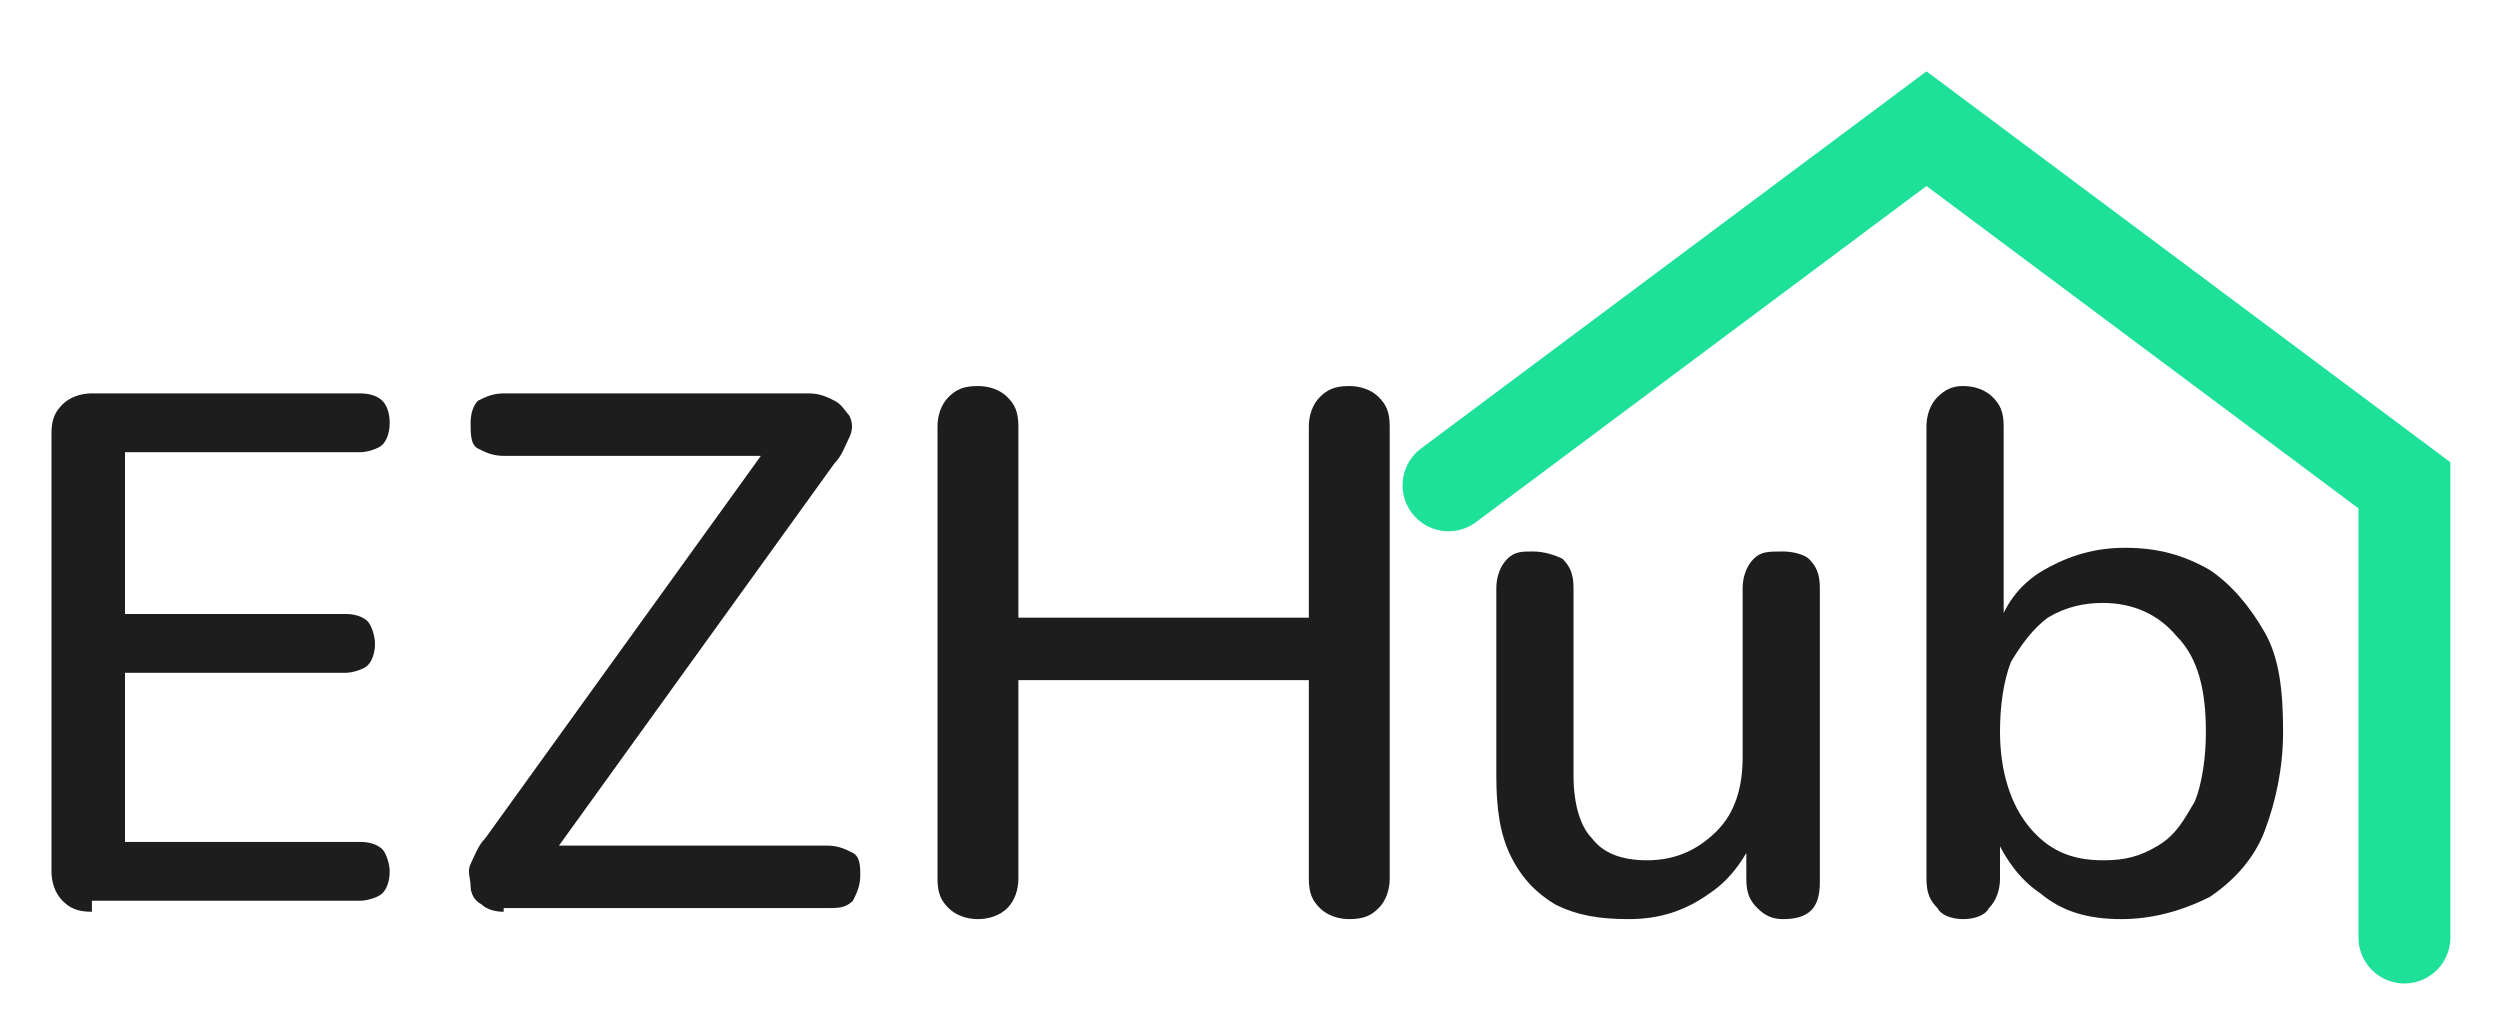 <?xml version="1.0" encoding="utf-8"?>
<!-- Generator: Adobe Illustrator 26.0.0, SVG Export Plug-In . SVG Version: 6.00 Build 0)  -->
<!DOCTYPE svg PUBLIC "-//W3C//DTD SVG 1.1//EN" "http://www.w3.org/Graphics/SVG/1.1/DTD/svg11.dtd">
<svg version="1.1" xmlns="http://www.w3.org/2000/svg" xmlns:xlink="http://www.w3.org/1999/xlink" x="0px" y="0px"
	 viewBox="0 0 68 28" style="enable-background:new 0 0 68 28;" xml:space="preserve">
<g id="Capa_1" style="display:none;">
	<line style="fill:none;stroke:#1DE099;stroke-width:2;stroke-linecap:round;stroke-miterlimit:10;" x1="50.5" y1="1.2" x2="39" y2="9.3"/>
	<line style="fill:none;stroke:#1DE099;stroke-width:2;stroke-linecap:round;stroke-miterlimit:10;" x1="50.9" y1="1.5" x2="63.1" y2="8.5"/>
	<line style="fill:none;stroke:#1DE099;stroke-width:2;stroke-linecap:round;stroke-linejoin:round;stroke-miterlimit:10;" x1="63.5" y1="25" x2="63.5" y2="9"/>
	<rect x="37" y="12" style="fill:none;stroke:#1DE099;stroke-width:2;stroke-linecap:round;stroke-miterlimit:10;" width="28" height="14"/>
	<rect x="37" y="1" style="fill:none;stroke:#1DE099;stroke-width:2;stroke-linecap:round;stroke-miterlimit:10;" width="14" height="25"/>
	<rect x="51" y="1" style="fill:none;stroke:#1DE099;stroke-width:2;stroke-linecap:round;stroke-miterlimit:10;" width="14" height="25"/>
	<g style="display:inline;">
		<path style="fill:#1D1D1D;" d="M3,24.8c-0.3,0-0.5-0.1-0.7-0.2c-0.2-0.2-0.2-0.4-0.2-0.7V11.6c0-0.3,0.1-0.5,0.2-0.7
			c0.2-0.2,0.4-0.2,0.7-0.2h7.4c0.2,0,0.4,0.1,0.5,0.2s0.2,0.3,0.2,0.5c0,0.2-0.1,0.4-0.2,0.5s-0.3,0.2-0.5,0.2H3.7V17H10
			c0.2,0,0.4,0.1,0.5,0.2c0.1,0.1,0.2,0.3,0.2,0.5c0,0.2-0.1,0.4-0.2,0.5c-0.1,0.1-0.3,0.2-0.5,0.2H3.7v5.1h6.7
			c0.2,0,0.4,0.1,0.5,0.2c0.1,0.1,0.2,0.3,0.2,0.5c0,0.2-0.1,0.4-0.2,0.5s-0.3,0.2-0.5,0.2H3z"/>
		<path style="fill:#1D1D1D;" d="M13.8,24.8c-0.2,0-0.4,0-0.5-0.1c-0.1-0.1-0.2-0.2-0.3-0.4S13,24,13,23.8c0-0.2,0.1-0.4,0.3-0.6l8.3-11.7
			v0.6h-7.9c-0.3,0-0.4-0.1-0.6-0.2c-0.1-0.1-0.2-0.3-0.2-0.5s0.1-0.4,0.2-0.5s0.3-0.2,0.6-0.2h8.7c0.2,0,0.4,0,0.5,0.1
			c0.1,0.1,0.2,0.2,0.3,0.4c0,0.1,0,0.3,0,0.5c0,0.2-0.1,0.4-0.3,0.6L14.6,24v-0.6h8.2c0.3,0,0.4,0.1,0.6,0.2
			c0.1,0.1,0.2,0.3,0.2,0.5c0,0.2-0.1,0.4-0.2,0.5s-0.3,0.2-0.6,0.2H13.8z"/>
		<path style="fill:#1D1D1D;" d="M26.5,25c-0.3,0-0.5-0.1-0.6-0.2c-0.1-0.2-0.2-0.4-0.2-0.6V11.4c0-0.3,0.1-0.5,0.2-0.6
			c0.1-0.1,0.3-0.2,0.6-0.2c0.3,0,0.5,0.1,0.6,0.2c0.1,0.1,0.2,0.4,0.2,0.6V17h8.5v-5.5c0-0.3,0.1-0.5,0.2-0.6
			c0.1-0.1,0.3-0.2,0.6-0.2c0.3,0,0.5,0.1,0.6,0.2c0.1,0.1,0.2,0.4,0.2,0.6v12.7c0,0.3-0.1,0.5-0.2,0.6c-0.1,0.2-0.3,0.2-0.6,0.2
			c-0.3,0-0.5-0.1-0.6-0.2c-0.1-0.2-0.2-0.4-0.2-0.6v-5.7h-8.5v5.7c0,0.3-0.1,0.5-0.2,0.6C27,24.9,26.8,25,26.5,25z"/>
		<path style="fill:#1D1D1D;" d="M44.3,25c-0.8,0-1.4-0.1-2-0.4c-0.5-0.3-0.9-0.7-1.2-1.3c-0.3-0.6-0.4-1.3-0.4-2.1v-5.4
			c0-0.3,0.1-0.5,0.2-0.6c0.1-0.1,0.3-0.2,0.6-0.2c0.3,0,0.5,0.1,0.6,0.2c0.1,0.1,0.2,0.3,0.2,0.6v5.3c0,0.9,0.2,1.5,0.5,1.9
			c0.4,0.4,0.9,0.6,1.7,0.6c0.8,0,1.5-0.3,2-0.8c0.5-0.6,0.8-1.3,0.8-2.2v-4.8c0-0.3,0.1-0.5,0.2-0.6c0.1-0.1,0.3-0.2,0.6-0.2
			c0.3,0,0.4,0.1,0.6,0.2c0.1,0.1,0.2,0.3,0.2,0.6v8.3c0,0.6-0.3,0.8-0.8,0.8c-0.3,0-0.5-0.1-0.6-0.2s-0.2-0.4-0.2-0.6v-1.8l0.3,0.3
			c-0.3,0.8-0.7,1.4-1.3,1.8C45.8,24.8,45.1,25,44.3,25z"/>
		<path style="fill:#1D1D1D;" d="M57.1,25c-0.9,0-1.6-0.2-2.3-0.7c-0.6-0.5-1.1-1.1-1.3-1.8l0.2-0.2v1.8c0,0.3-0.1,0.5-0.2,0.6
			c-0.1,0.1-0.3,0.2-0.6,0.2c-0.3,0-0.5-0.1-0.6-0.2c-0.1-0.1-0.2-0.4-0.2-0.6V11.4c0-0.3,0.1-0.5,0.2-0.6c0.1-0.1,0.3-0.2,0.6-0.2
			c0.3,0,0.5,0.1,0.6,0.2c0.1,0.1,0.2,0.3,0.2,0.6v6h-0.2c0.2-0.7,0.7-1.3,1.3-1.8c0.6-0.4,1.4-0.7,2.3-0.7c0.9,0,1.6,0.2,2.3,0.6
			c0.6,0.4,1.1,1,1.5,1.7s0.5,1.6,0.5,2.7c0,1-0.2,1.9-0.5,2.7S60,24,59.3,24.4S57.9,25,57.1,25z M56.7,23.7c0.6,0,1.1-0.1,1.6-0.4
			c0.4-0.3,0.8-0.7,1-1.3c0.2-0.6,0.4-1.2,0.4-2c0-1.2-0.3-2.1-0.8-2.8c-0.5-0.6-1.3-1-2.2-1c-0.6,0-1.1,0.1-1.6,0.4s-0.8,0.7-1,1.3
			c-0.2,0.6-0.4,1.2-0.4,2.1c0,1.2,0.3,2.1,0.8,2.8S55.8,23.7,56.7,23.7z"/>
	</g>
	<polyline style="display:inline;fill:none;stroke:#1DE099;stroke-width:2;stroke-linecap:round;stroke-miterlimit:10;" points="39,13.2 52,3.5 65,13.2 65,25.5 	"/>
</g>
<g id="Capa_3" style="display:none;">
	<rect y="-1" style="display:inline;fill:#FFFFFF;" width="70" height="31"/>
</g>
<g id="Capa_1_copia">
	<rect x="-88" y="22" style="display:none;fill:#FFFFFF;" width="70" height="31"/>
	<line style="display:none;fill:none;stroke:#1DE099;stroke-width:2;stroke-linecap:round;stroke-miterlimit:10;" x1="50.5" y1="1.2" x2="39" y2="9.3"/>
	<line style="display:none;fill:none;stroke:#1DE099;stroke-width:2;stroke-linecap:round;stroke-miterlimit:10;" x1="50.9" y1="1.5" x2="63.1" y2="8.5"/>
	<line style="display:none;fill:none;stroke:#1DE099;stroke-width:2;stroke-linecap:round;stroke-linejoin:round;stroke-miterlimit:10;" x1="63.5" y1="25" x2="63.5" y2="9"/>
	<rect x="37" y="12" style="display:none;fill:none;stroke:#1DE099;stroke-width:2;stroke-linecap:round;stroke-miterlimit:10;" width="28" height="14"/>
	<rect x="37" y="1" style="display:none;fill:none;stroke:#1DE099;stroke-width:2;stroke-linecap:round;stroke-miterlimit:10;" width="14" height="25"/>
	<rect x="51" y="1" style="display:none;fill:none;stroke:#1DE099;stroke-width:2;stroke-linecap:round;stroke-miterlimit:10;" width="14" height="25"/>
	<g>
		<path style="fill:#1D1D1D;" d="M2.5,24.8c-0.4,0-0.6-0.1-0.8-0.3c-0.2-0.2-0.3-0.5-0.3-0.8V11.8c0-0.4,0.1-0.6,0.3-0.8
			c0.2-0.2,0.5-0.3,0.8-0.3h7.3c0.3,0,0.5,0.1,0.6,0.2c0.1,0.1,0.2,0.3,0.2,0.6c0,0.3-0.1,0.5-0.2,0.6c-0.1,0.1-0.4,0.2-0.6,0.2H3.4
			v4.4h6c0.3,0,0.5,0.1,0.6,0.2c0.1,0.1,0.2,0.4,0.2,0.6c0,0.3-0.1,0.5-0.2,0.6c-0.1,0.1-0.4,0.2-0.6,0.2h-6v4.6h6.4
			c0.3,0,0.5,0.1,0.6,0.2c0.1,0.1,0.2,0.4,0.2,0.6c0,0.3-0.1,0.5-0.2,0.6c-0.1,0.1-0.4,0.2-0.6,0.2H2.5z"/>
		<path style="fill:#1D1D1D;" d="M13.7,24.8c-0.3,0-0.5-0.1-0.6-0.2c-0.2-0.1-0.3-0.3-0.3-0.5s-0.1-0.4,0-0.6c0.1-0.2,0.2-0.5,0.4-0.7
			l8-11.1v0.7h-7.5c-0.3,0-0.5-0.1-0.7-0.2s-0.2-0.4-0.2-0.7c0-0.3,0.1-0.5,0.2-0.6c0.2-0.1,0.4-0.2,0.7-0.2H22
			c0.3,0,0.5,0.1,0.7,0.2c0.2,0.1,0.3,0.3,0.4,0.4c0.1,0.2,0.1,0.4,0,0.6c-0.1,0.2-0.2,0.5-0.4,0.7l-8,11.1v-0.7h7.8
			c0.3,0,0.5,0.1,0.7,0.2c0.2,0.1,0.2,0.4,0.2,0.6c0,0.3-0.1,0.5-0.2,0.7c-0.2,0.2-0.4,0.2-0.7,0.2H13.7z"/>
		<path style="fill:#1D1D1D;" d="M26.6,25c-0.3,0-0.6-0.1-0.8-0.3c-0.2-0.2-0.3-0.4-0.3-0.8V11.6c0-0.3,0.1-0.6,0.3-0.8
			c0.2-0.2,0.4-0.3,0.8-0.3c0.3,0,0.6,0.1,0.8,0.3c0.2,0.2,0.3,0.4,0.3,0.8v5.2h7.9v-5.2c0-0.3,0.1-0.6,0.3-0.8
			c0.2-0.2,0.4-0.3,0.8-0.3c0.3,0,0.6,0.1,0.8,0.3c0.2,0.2,0.3,0.4,0.3,0.8v12.3c0,0.3-0.1,0.6-0.3,0.8c-0.2,0.2-0.4,0.3-0.8,0.3
			c-0.3,0-0.6-0.1-0.8-0.3c-0.2-0.2-0.3-0.4-0.3-0.8v-5.4h-7.9v5.4c0,0.3-0.1,0.6-0.3,0.8S26.9,25,26.6,25z"/>
		<path style="fill:#1D1D1D;" d="M44.3,25c-0.8,0-1.4-0.1-2-0.4c-0.5-0.3-0.9-0.7-1.2-1.3s-0.4-1.3-0.4-2.2v-5.1c0-0.3,0.1-0.6,0.3-0.8
			c0.2-0.2,0.4-0.2,0.7-0.2c0.3,0,0.6,0.1,0.8,0.2c0.2,0.2,0.3,0.4,0.3,0.8v5.1c0,0.8,0.2,1.4,0.5,1.7c0.3,0.4,0.8,0.6,1.5,0.6
			c0.8,0,1.4-0.3,1.9-0.8c0.5-0.5,0.7-1.2,0.7-2v-4.6c0-0.3,0.1-0.6,0.3-0.8c0.2-0.2,0.4-0.2,0.8-0.2c0.3,0,0.6,0.1,0.7,0.2
			c0.2,0.2,0.3,0.4,0.3,0.8v8c0,0.7-0.3,1-1,1c-0.3,0-0.5-0.1-0.7-0.3c-0.2-0.2-0.3-0.4-0.3-0.8v-1.7l0.3,0.4
			c-0.3,0.7-0.7,1.3-1.3,1.7C45.8,24.8,45.1,25,44.3,25z"/>
		<path style="fill:#1D1D1D;" d="M57.7,25c-0.9,0-1.6-0.2-2.2-0.7c-0.6-0.4-1-1-1.3-1.7l0.2-0.4v1.7c0,0.3-0.1,0.6-0.3,0.8
			C54,24.9,53.7,25,53.4,25c-0.3,0-0.6-0.1-0.7-0.3c-0.2-0.2-0.3-0.4-0.3-0.8V11.6c0-0.3,0.1-0.6,0.3-0.8c0.2-0.2,0.4-0.3,0.7-0.3
			s0.6,0.1,0.8,0.3s0.3,0.4,0.3,0.8v5.6h-0.2c0.2-0.7,0.6-1.3,1.3-1.7s1.4-0.6,2.2-0.6c0.9,0,1.6,0.2,2.3,0.6c0.6,0.4,1.1,1,1.5,1.7
			c0.4,0.7,0.5,1.6,0.5,2.7c0,1-0.2,1.9-0.5,2.7s-0.9,1.4-1.5,1.8C59.3,24.8,58.5,25,57.7,25z M57.2,23.4c0.6,0,1-0.1,1.5-0.4
			s0.7-0.7,1-1.2c0.2-0.5,0.3-1.2,0.3-1.9c0-1.1-0.2-2-0.8-2.6c-0.5-0.6-1.2-0.9-2-0.9c-0.5,0-1,0.1-1.5,0.4c-0.4,0.3-0.7,0.7-1,1.2
			c-0.2,0.5-0.3,1.2-0.3,1.9c0,1.1,0.3,2,0.8,2.6C55.7,23.1,56.3,23.4,57.2,23.4z"/>
	</g>
	<polyline style="fill:none;stroke:#1DE099;stroke-width:2.5;stroke-linecap:round;stroke-miterlimit:10;" points="39.4,13.2 52.4,3.5 65.4,13.2 65.4,25.5 	"/>
	<g>
	</g>
	<g>
	</g>
	<g>
	</g>
	<g>
	</g>
	<g>
	</g>
	<g>
	</g>
	<g>
	</g>
	<g>
	</g>
	<g>
	</g>
	<g>
	</g>
	<g>
	</g>
	<g>
	</g>
	<g>
	</g>
	<g>
	</g>
	<g>
	</g>
</g>
</svg>
